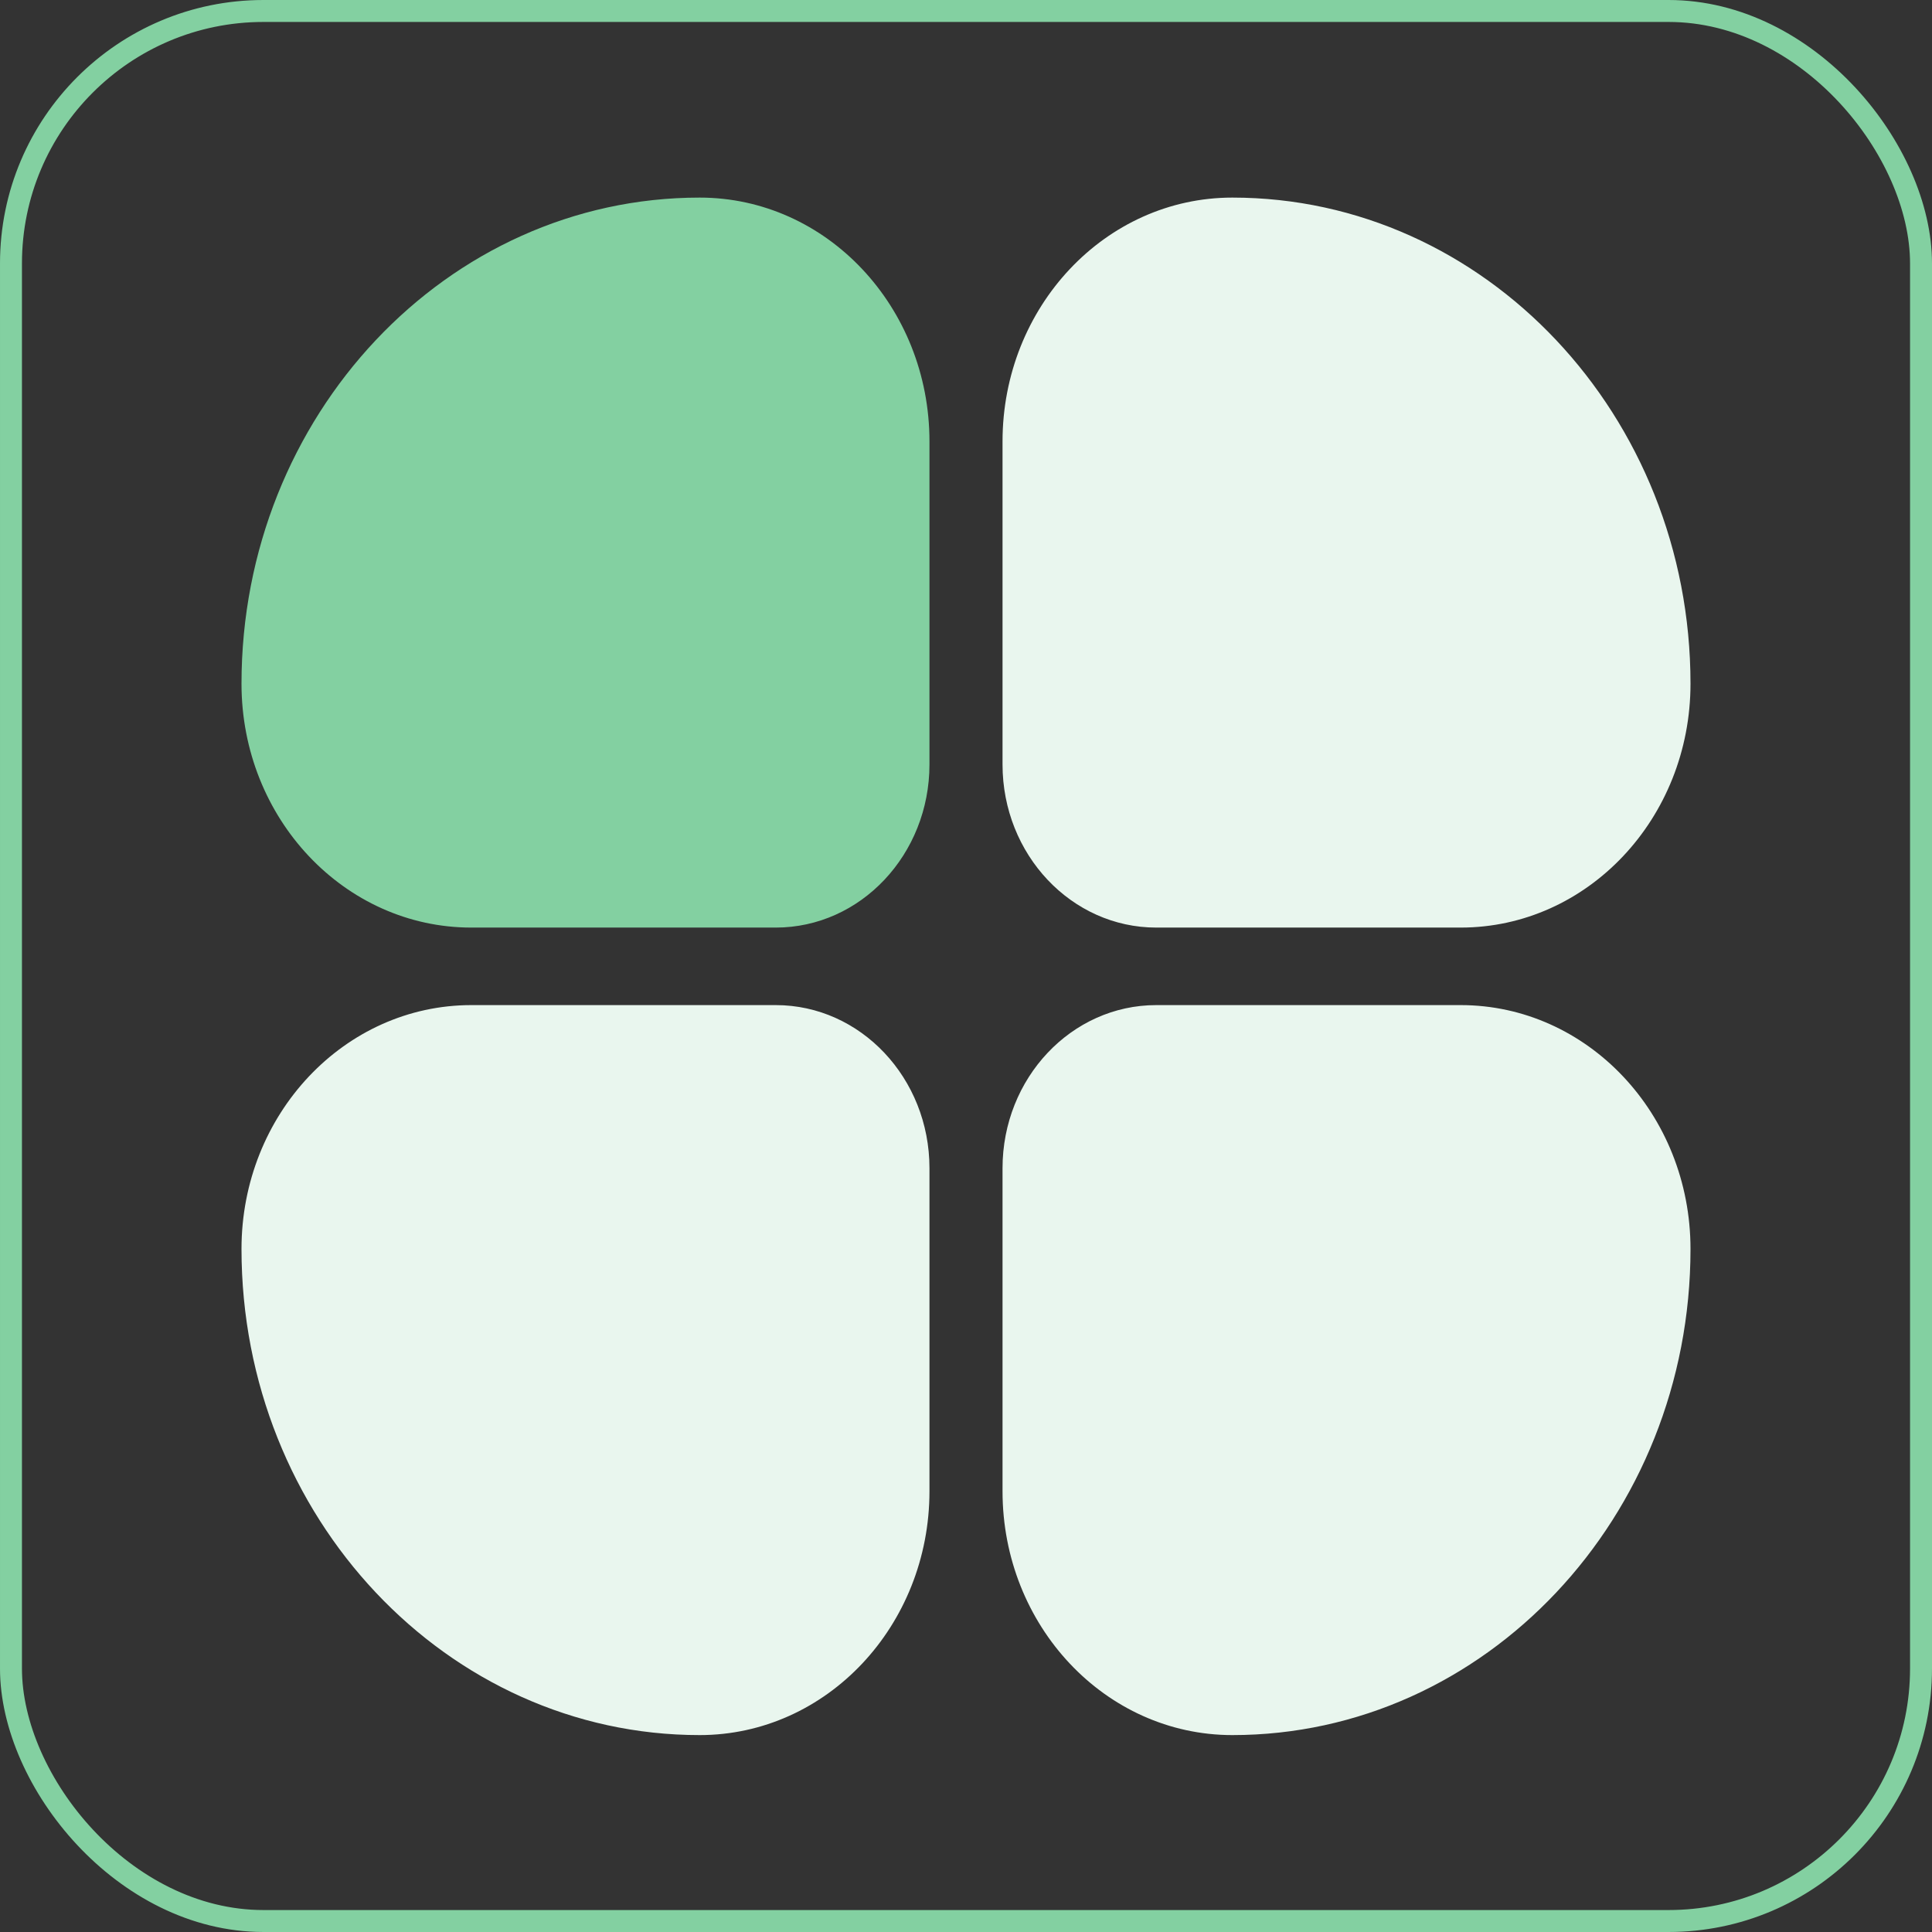 <svg xmlns="http://www.w3.org/2000/svg" width="88" height="88" viewBox="0 0 88 88" fill="none">
  <rect x="0" y="0" width="88" height="88" fill="#333333" stroke="none"/>
  <rect x="0.5" y="0.5" width="87" height="87" rx="11.5" stroke="#83D0A1"/>
  <path d="M31.868 9C37.657 9 42.336 13.984 42.336 20.108V34.82C42.336 38.921 39.199 42.25 35.334 42.25H21.468C15.697 42.25 11 37.284 11 31.142C11 18.931 20.359 9 31.868 9Z" fill="#83D0A1"/>
  <path d="M56.132 9C50.343 9 45.664 13.984 45.664 20.108V34.82C45.664 38.921 48.801 42.25 52.666 42.25H66.531C72.303 42.25 77 37.284 77 31.142C77 18.931 67.641 9 56.132 9Z" fill="#E9F6EE"/>
  <path d="M31.868 79.031C37.657 79.031 42.336 74.047 42.336 67.923V53.21C42.336 49.109 39.199 45.781 35.334 45.781H21.468C15.697 45.781 11 50.746 11 56.889C11 69.1 20.359 79.031 31.868 79.031Z" fill="#E9F6EE"/>
  <path d="M56.132 79.031C50.343 79.031 45.664 74.047 45.664 67.923V53.21C45.664 49.109 48.801 45.781 52.666 45.781H66.531C72.303 45.781 77 50.746 77 56.889C77 69.1 67.641 79.031 56.132 79.031Z" fill="#E9F6EE"/>
</svg>